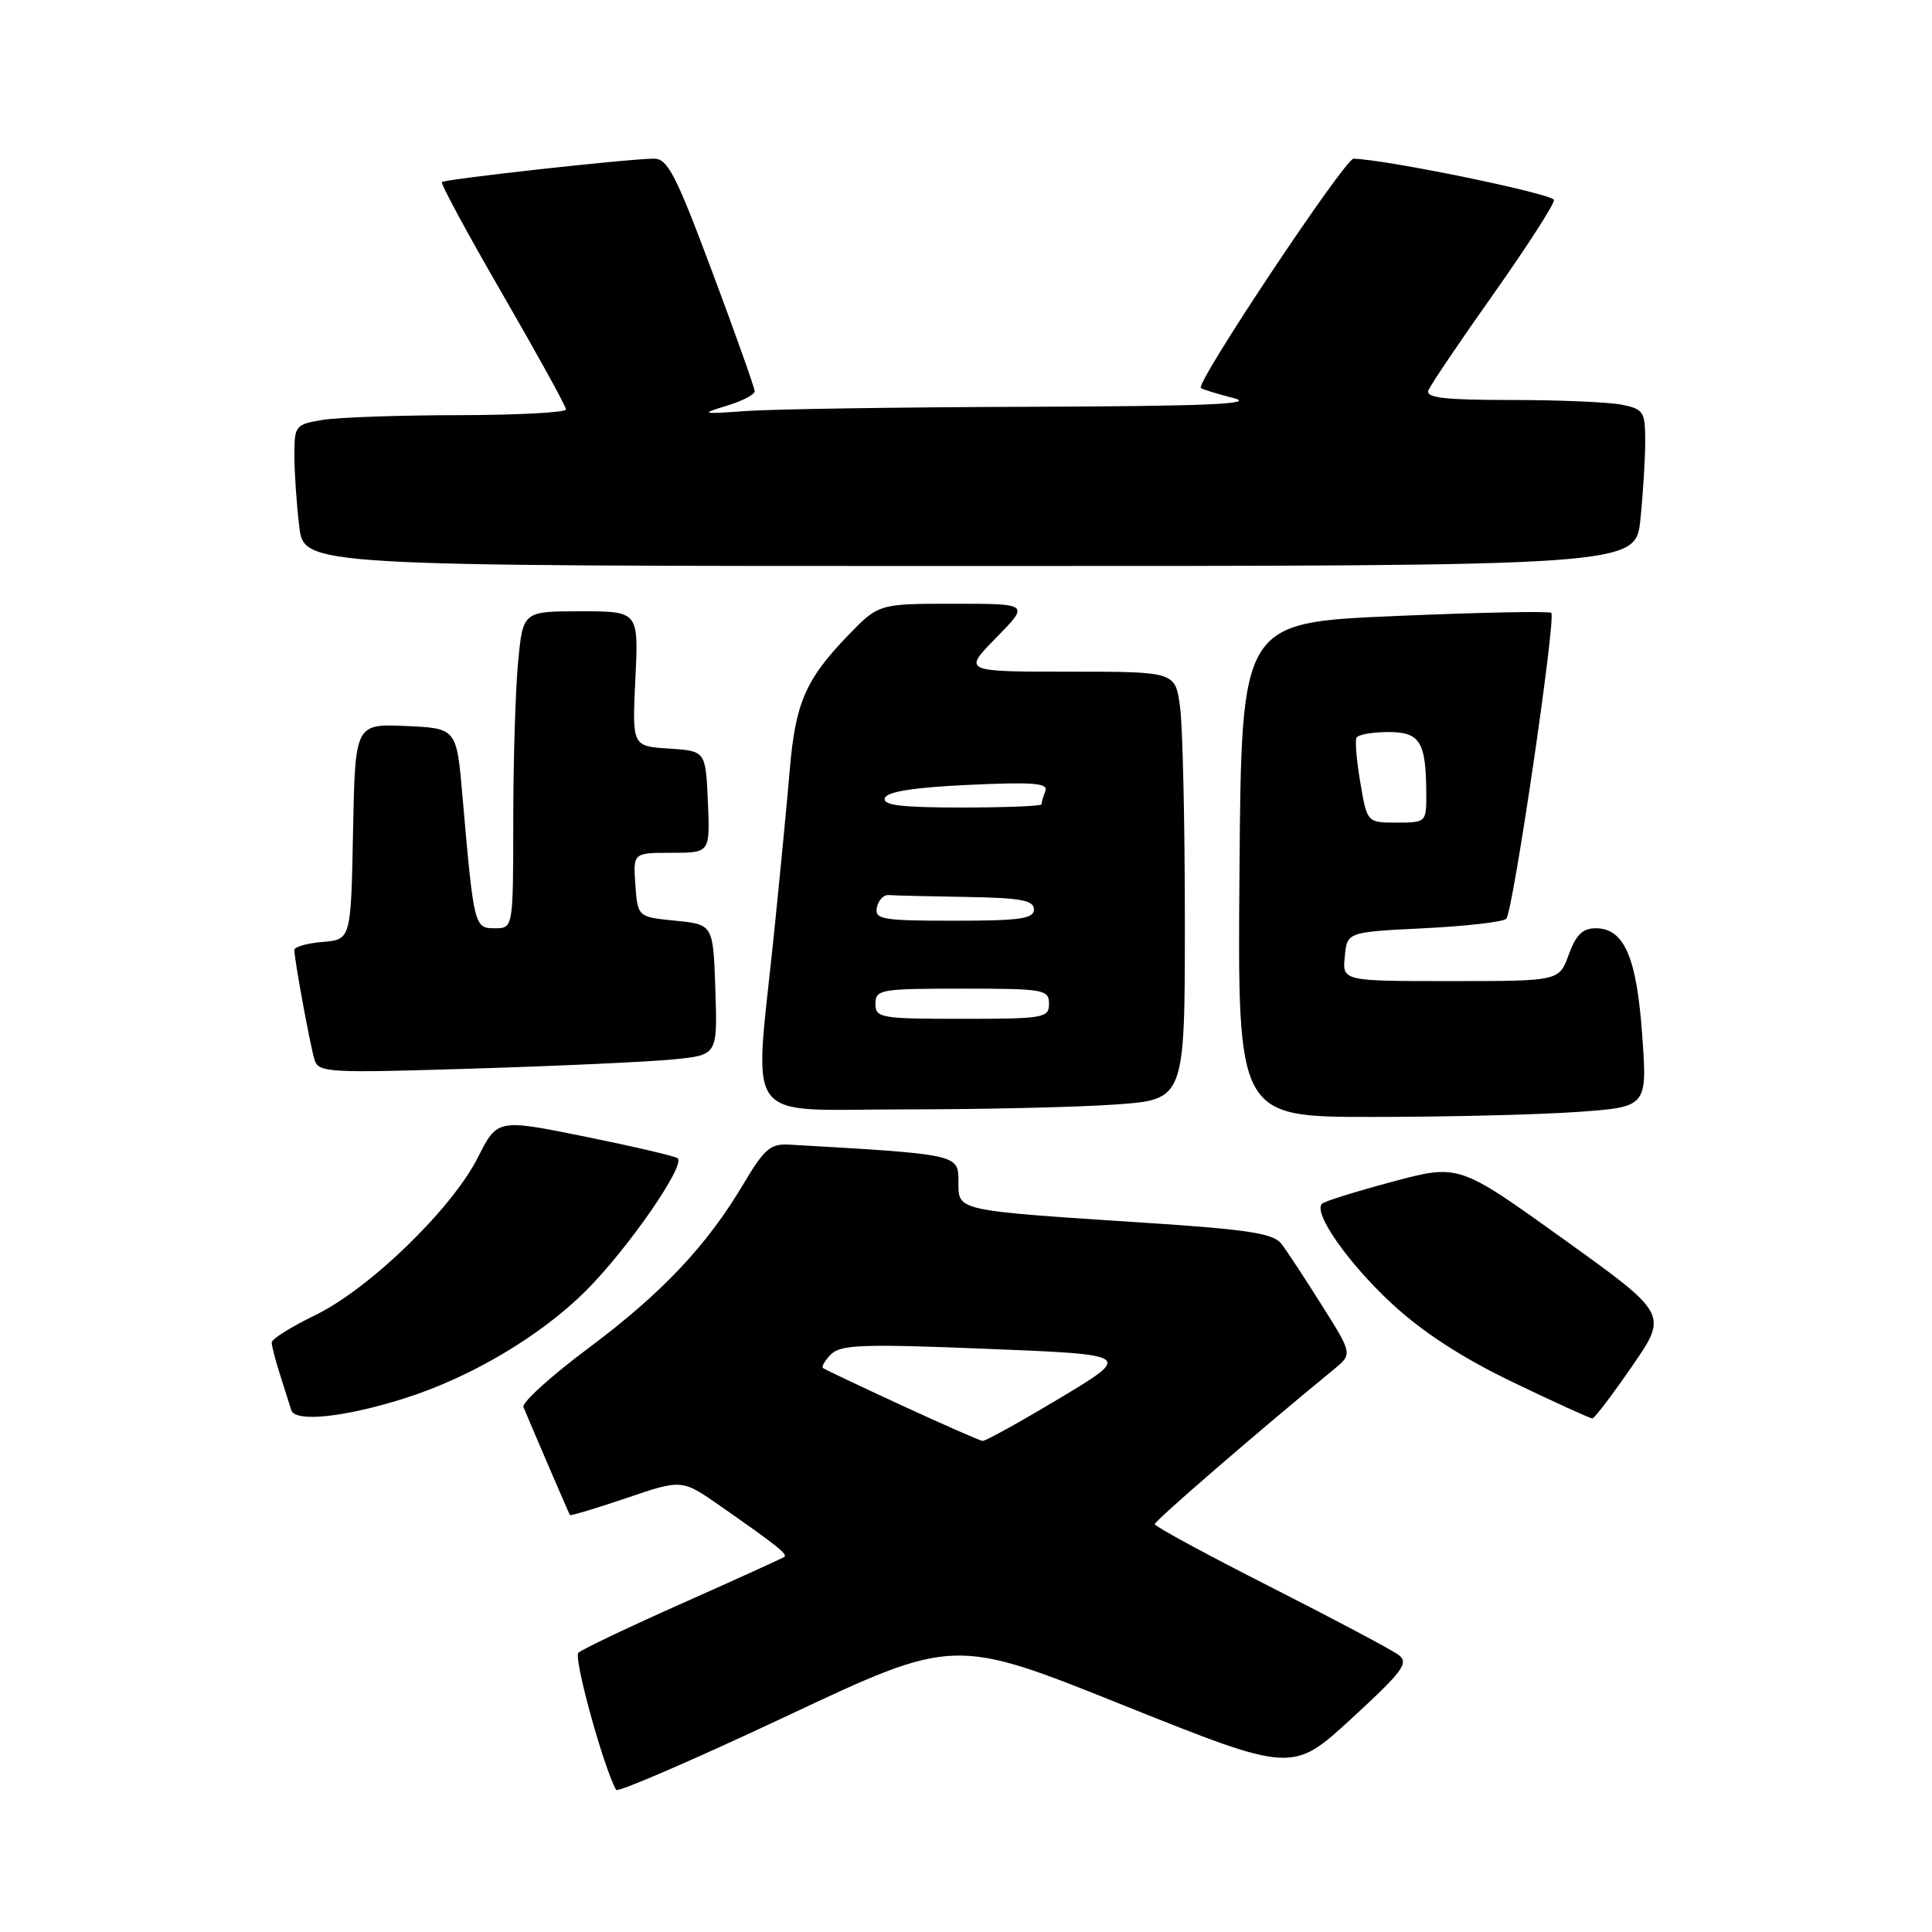 <?xml version="1.0" encoding="UTF-8" standalone="no"?>
<!DOCTYPE svg PUBLIC "-//W3C//DTD SVG 1.1//EN" "http://www.w3.org/Graphics/SVG/1.1/DTD/svg11.dtd" >
<svg xmlns="http://www.w3.org/2000/svg" xmlns:xlink="http://www.w3.org/1999/xlink" version="1.1" viewBox="0 0 256 256">
 <g >
 <path fill="currentColor"
d=" M 148.83 225.94 C 171.25 234.92 171.25 234.92 179.09 227.71 C 185.93 221.42 186.72 220.34 185.31 219.28 C 184.42 218.61 176.79 214.56 168.36 210.28 C 159.92 206.00 153.02 202.26 153.01 201.96 C 153.00 201.52 166.59 189.77 176.73 181.46 C 179.22 179.41 179.22 179.41 175.15 172.96 C 172.92 169.41 170.51 165.74 169.79 164.81 C 168.74 163.44 165.45 162.92 152.00 162.04 C 126.34 160.36 127.00 160.50 127.00 156.53 C 127.00 152.95 126.97 152.95 104.60 151.67 C 102.10 151.52 101.28 152.22 98.56 156.80 C 93.67 165.05 87.74 171.34 77.95 178.65 C 72.99 182.35 69.13 185.86 69.36 186.44 C 70.12 188.31 75.36 200.49 75.51 200.75 C 75.59 200.88 78.97 199.87 83.01 198.50 C 90.35 196.00 90.35 196.00 95.43 199.54 C 102.87 204.73 104.40 205.94 103.93 206.30 C 103.69 206.47 97.65 209.22 90.50 212.40 C 83.35 215.58 77.11 218.55 76.64 219.00 C 75.96 219.65 79.96 234.16 81.64 237.17 C 81.85 237.54 92.01 233.14 104.22 227.40 C 126.42 216.95 126.42 216.95 148.83 225.94 Z  M 53.50 185.32 C 62.32 182.55 71.66 177.02 77.67 171.00 C 83.21 165.45 90.81 154.48 89.81 153.48 C 89.55 153.22 84.07 151.94 77.63 150.63 C 65.91 148.25 65.91 148.25 63.32 153.37 C 59.88 160.19 48.93 170.80 41.74 174.28 C 38.58 175.81 36.00 177.43 36.00 177.88 C 36.00 178.33 36.49 180.23 37.09 182.10 C 37.69 183.97 38.37 186.11 38.60 186.86 C 39.10 188.48 45.59 187.81 53.50 185.32 Z  M 216.26 181.03 C 221.02 174.13 221.02 174.13 207.16 164.18 C 193.30 154.23 193.30 154.23 184.52 156.58 C 179.69 157.87 175.49 159.18 175.17 159.50 C 173.96 160.70 178.62 167.36 184.44 172.75 C 188.54 176.54 193.71 179.90 200.49 183.16 C 206.00 185.81 210.72 187.96 211.00 187.95 C 211.28 187.94 213.64 184.83 216.26 181.03 Z  M 208.98 147.34 C 218.27 146.68 218.27 146.68 217.61 137.27 C 216.88 126.85 215.22 123.00 211.45 123.00 C 209.71 123.00 208.82 123.87 207.86 126.50 C 206.60 130.00 206.60 130.00 192.24 130.00 C 177.87 130.00 177.87 130.00 178.19 126.75 C 178.50 123.50 178.50 123.50 188.67 123.00 C 194.27 122.72 199.18 122.16 199.59 121.74 C 200.48 120.85 206.21 81.88 205.55 81.21 C 205.30 80.96 195.96 81.15 184.80 81.63 C 164.50 82.50 164.50 82.50 164.24 115.25 C 163.97 148.00 163.97 148.00 181.83 148.00 C 191.66 148.00 203.87 147.70 208.98 147.34 Z  M 147.85 146.35 C 157.00 145.70 157.00 145.70 157.00 121.99 C 157.00 108.95 156.71 96.19 156.36 93.64 C 155.73 89.00 155.73 89.00 141.66 89.00 C 127.58 89.00 127.58 89.00 132.00 84.50 C 136.42 80.00 136.42 80.00 126.42 80.00 C 116.42 80.00 116.42 80.00 112.32 84.25 C 106.76 90.01 105.38 93.20 104.65 102.00 C 104.30 106.12 103.35 116.03 102.53 124.00 C 99.92 149.47 98.06 147.00 119.85 147.00 C 130.21 147.00 142.81 146.71 147.85 146.35 Z  M 89.29 140.37 C 95.07 139.79 95.07 139.79 94.79 131.15 C 94.50 122.50 94.50 122.50 89.50 122.00 C 84.50 121.50 84.50 121.50 84.19 117.25 C 83.89 113.00 83.89 113.00 88.99 113.00 C 94.09 113.00 94.09 113.00 93.80 106.25 C 93.50 99.50 93.50 99.50 88.63 99.19 C 83.76 98.88 83.76 98.88 84.19 89.94 C 84.62 81.00 84.62 81.00 76.95 81.00 C 69.29 81.00 69.29 81.00 68.65 87.75 C 68.30 91.46 68.01 100.91 68.01 108.75 C 68.00 123.00 68.00 123.00 65.56 123.00 C 62.84 123.00 62.79 122.80 61.28 105.50 C 60.50 96.50 60.50 96.50 53.78 96.20 C 47.06 95.91 47.06 95.91 46.78 110.20 C 46.50 124.50 46.50 124.50 42.75 124.81 C 40.69 124.98 39.00 125.46 39.00 125.88 C 39.00 127.10 41.06 138.33 41.66 140.37 C 42.18 142.14 43.26 142.20 62.85 141.59 C 74.21 141.24 86.10 140.69 89.29 140.37 Z  M 217.36 68.85 C 217.71 65.47 218.00 60.80 218.00 58.48 C 218.00 54.54 217.78 54.21 214.88 53.62 C 213.16 53.28 206.58 53.00 200.27 53.00 C 191.38 53.00 188.90 52.71 189.27 51.73 C 189.54 51.03 193.41 45.29 197.88 38.98 C 202.34 32.66 205.96 27.05 205.91 26.50 C 205.85 25.70 183.75 21.14 179.35 21.03 C 178.22 21.00 158.39 50.77 159.12 51.41 C 159.33 51.59 161.30 52.20 163.50 52.76 C 166.51 53.54 159.81 53.82 136.40 53.90 C 119.29 53.95 102.41 54.21 98.90 54.46 C 92.92 54.89 92.75 54.84 96.25 53.78 C 98.31 53.16 100.00 52.29 100.00 51.85 C 100.00 51.41 97.47 44.29 94.38 36.03 C 89.54 23.09 88.46 21.00 86.63 21.02 C 83.06 21.06 58.94 23.73 58.56 24.13 C 58.36 24.33 61.98 31.02 66.60 39.00 C 71.21 46.98 75.00 53.84 75.00 54.25 C 75.00 54.66 68.59 55.00 60.75 55.01 C 52.91 55.02 44.81 55.30 42.75 55.64 C 39.12 56.24 39.00 56.40 39.01 60.38 C 39.01 62.65 39.30 66.86 39.65 69.75 C 40.28 75.00 40.28 75.00 128.50 75.00 C 216.72 75.00 216.72 75.00 217.36 68.85 Z  M 119.50 186.23 C 114.00 183.69 109.30 181.46 109.06 181.28 C 108.82 181.10 109.29 180.28 110.12 179.45 C 111.41 178.17 114.37 178.06 130.83 178.73 C 150.03 179.50 150.03 179.50 140.45 185.25 C 135.18 188.41 130.56 190.97 130.19 190.93 C 129.81 190.88 125.00 188.77 119.50 186.23 Z  M 180.26 103.75 C 179.76 100.86 179.53 98.16 179.74 97.75 C 179.95 97.34 181.84 97.00 183.94 97.00 C 188.19 97.00 188.96 98.26 188.99 105.25 C 189.00 108.95 188.95 109.00 185.08 109.00 C 181.15 109.00 181.15 109.00 180.26 103.75 Z  M 116.00 133.00 C 116.00 131.12 116.67 131.00 127.50 131.00 C 138.33 131.00 139.00 131.12 139.00 133.00 C 139.00 134.88 138.33 135.00 127.50 135.00 C 116.67 135.00 116.00 134.88 116.00 133.00 Z  M 116.19 120.25 C 116.38 119.29 117.08 118.55 117.76 118.60 C 118.44 118.66 123.05 118.77 128.00 118.85 C 135.27 118.97 137.00 119.29 137.00 120.50 C 137.00 121.74 135.16 122.00 126.43 122.00 C 116.90 122.00 115.89 121.83 116.19 120.25 Z  M 117.25 105.75 C 117.53 104.90 121.06 104.34 128.34 104.00 C 136.98 103.60 138.93 103.76 138.51 104.83 C 138.23 105.56 138.00 106.35 138.00 106.58 C 138.00 106.81 133.24 107.00 127.42 107.00 C 119.40 107.00 116.93 106.70 117.25 105.75 Z "/>
</g>
</svg>